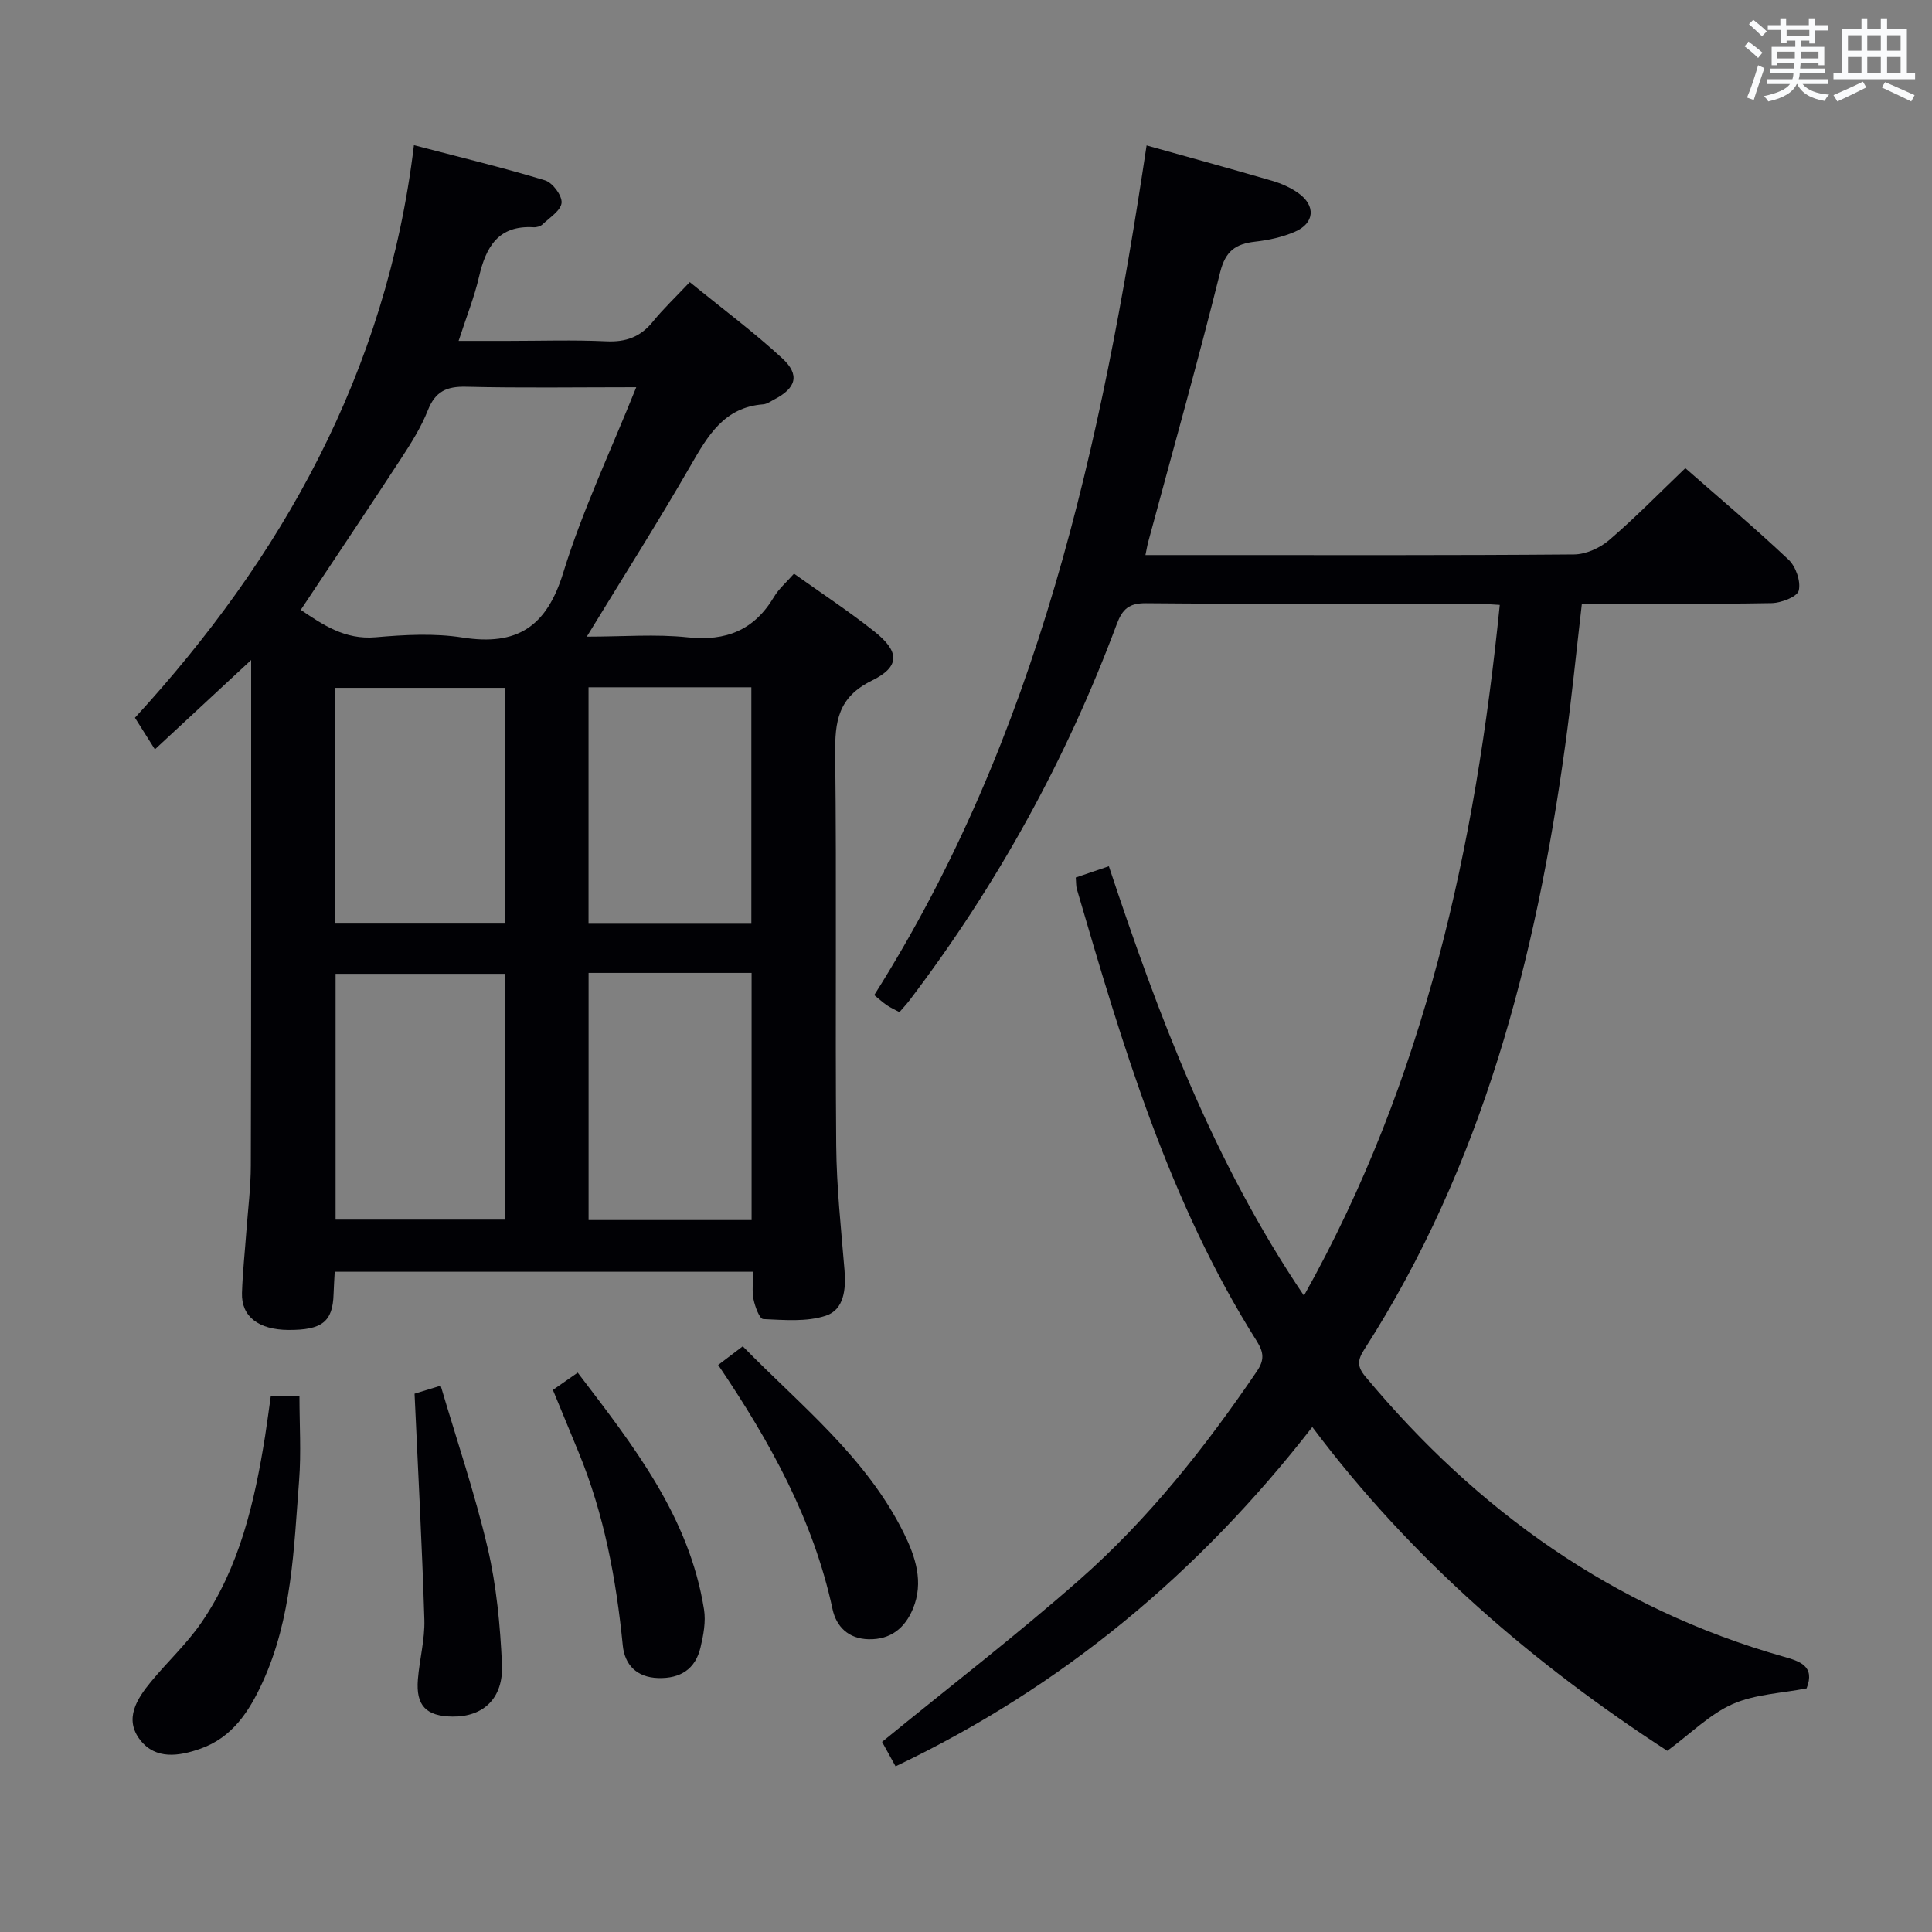 <svg enable-background="new 0 0 400 400" viewBox="0 0 400 400" xmlns="http://www.w3.org/2000/svg"><rect x="0" y="0" width="400" height="400" fill="#808080" stroke="none"/><g fill="#010105"><path d="m52 136.65c-6.96 6.46-13.12 12.18-19.93 18.5-1.32-2.09-2.47-3.91-4.13-6.55 30.18-32.87 52.08-71.31 57.76-118.54 9.68 2.53 18.48 4.65 27.14 7.28 1.57.48 3.54 3.13 3.43 4.63-.12 1.59-2.46 3.07-3.94 4.48-.43.41-1.24.64-1.85.6-7.33-.45-9.88 4.09-11.31 10.28-.96 4.17-2.58 8.19-4.22 13.25h10.13c6.83 0 13.67-.23 20.49.09 4.02.18 7.03-.91 9.56-4.03 2.19-2.7 4.74-5.11 7.68-8.23 6.67 5.44 13.2 10.29 19.14 15.77 3.73 3.44 2.88 6.18-1.66 8.53-.74.38-1.49.94-2.27 1-8.11.61-11.47 6.5-15.04 12.69-6.71 11.64-13.92 23-21.49 35.41 7.47 0 14.25-.56 20.88.14 7.97.85 13.79-1.49 17.89-8.39 1-1.68 2.57-3.01 4.13-4.79 5.65 4.03 11.33 7.76 16.64 11.97 5.23 4.15 5.38 7.28-.54 10.18-7 3.44-7.65 8.47-7.57 15.22.31 26.99-.01 53.99.21 80.99.07 8.63 1.01 17.25 1.72 25.86.32 3.93-.1 8.17-3.86 9.41-4 1.32-8.64.89-12.98.7-.75-.03-1.7-2.59-2-4.09-.35-1.73-.08-3.59-.08-5.71-28.95 0-57.53 0-86.63 0-.08 1.51-.19 3.1-.24 4.68-.17 5.66-2.39 7.41-9.35 7.37-6.18-.04-9.77-2.78-9.61-7.66.14-4.31.61-8.62.92-12.92.33-4.48.9-8.95.91-13.43.1-33.31.07-66.64.07-99.97 0-1.25 0-2.5 0-4.72zm79.73-56.48c-12.58 0-23.91.18-35.22-.1-4.03-.1-6.38.96-7.92 4.86-1.39 3.52-3.47 6.82-5.56 10.02-6.79 10.4-13.72 20.71-20.76 31.32 4.5 3.01 9.07 6.23 15.5 5.67 5.95-.52 12.11-.87 17.96.05 11.35 1.78 17.45-2.23 20.89-13.44 3.93-12.77 9.73-24.97 15.11-38.38zm-27.17 121.45c-12.17 0-23.71 0-35.08 0v50.89h35.08c0-17.19 0-33.94 0-50.89zm17.3-.19v51.17h33.75c0-17.21 0-34.08 0-51.17-11.4 0-22.47 0-33.75 0zm-17.29-10.21c0-16.46 0-32.56 0-48.81-11.94 0-23.62 0-35.19 0v48.81zm50.99.03c0-16.56 0-32.78 0-48.96-11.47 0-22.56 0-33.71 0v48.96z"/><path d="m237.39 30.11c8.78 2.46 17.42 4.82 26.02 7.33 1.88.55 3.77 1.39 5.36 2.51 3.7 2.61 3.43 6.27-.7 8.04-2.55 1.1-5.4 1.73-8.18 2.04-4.04.46-6.16 1.89-7.27 6.34-4.65 18.68-9.88 37.22-14.89 55.81-.21.77-.33 1.56-.58 2.74h12.74c25.33 0 50.66.08 75.99-.13 2.47-.02 5.38-1.34 7.29-2.98 5.41-4.64 10.41-9.77 15.76-14.88 6.96 6.1 14.35 12.32 21.37 18.94 1.51 1.42 2.58 4.51 2.11 6.41-.32 1.29-3.65 2.56-5.65 2.59-12.97.23-25.95.12-39.25.12-1.16 9.97-2.12 19.67-3.45 29.32-6.11 44.29-17.13 86.97-41.63 125.13-1.4 2.18-1.46 3.51.27 5.58 23.17 27.81 51.42 47.99 86.52 57.96 3.39.96 6.64 1.93 4.82 6.58-5.13 1.01-10.64 1.19-15.32 3.25-4.69 2.07-8.56 6.01-13.53 9.68-27.46-17.84-52.84-39.49-73.49-67.04-23.48 30.18-51.68 53.77-86.28 70.25-1.11-2-2.19-3.95-2.8-5.06 13.9-11.36 27.74-22.01 40.82-33.52 14.31-12.59 26.11-27.49 36.81-43.25 1.55-2.29 1.41-3.88-.04-6.19-18.23-28.88-27.8-61.23-37.26-93.61-.18-.61-.13-1.29-.23-2.39 2.19-.74 4.34-1.47 6.86-2.33 10.26 30.91 21.62 61.11 40.39 88.9 25.13-44.85 35.48-92.98 40.54-143.01-1.85-.1-3.31-.24-4.76-.24-22.83-.01-45.66.09-68.49-.11-3.52-.03-4.88 1.23-6.03 4.29-10.47 28.08-24.79 54.06-42.92 77.92-.59.78-1.28 1.5-2.09 2.45-.94-.51-1.82-.9-2.6-1.43-.82-.55-1.55-1.24-2.62-2.1 33.89-53.59 47.08-113.82 56.39-175.91z"/><path d="m56.06 289.08h5.94c0 5.87.37 11.66-.07 17.38-1.1 14.19-1.47 28.54-7.57 41.84-2.77 6.04-6.24 11.42-12.88 13.76-4.41 1.55-9.23 2.3-12.43-1.78-3.42-4.35-.73-8.53 2.23-12.12 3.38-4.1 7.34-7.77 10.34-12.11 8.01-11.62 11.08-25.06 13.27-38.74.41-2.61.74-5.23 1.17-8.23z"/><path d="m148.69 282.6c1.83-1.39 3.28-2.49 5.09-3.86 11.92 12.2 25.5 22.88 33.3 38.58 2.46 4.96 4.23 10.24 1.93 15.77-1.64 3.94-4.58 6.42-9.21 6.3-4.17-.11-6.66-2.64-7.43-6.23-3.98-18.51-12.93-34.67-23.68-50.56z"/><path d="m114.47 287.77c1.74-1.21 3.2-2.24 5.14-3.58 11.47 15.06 23.09 29.75 26.15 49.04.4 2.52-.12 5.29-.72 7.83-1.05 4.5-4.16 6.5-8.79 6.36-4.45-.14-6.91-2.75-7.31-6.74-1.36-13.73-3.86-27.16-9.14-39.98-1.75-4.27-3.51-8.53-5.33-12.93z"/><path d="m85.83 288.55c.84-.26 2.58-.79 5.41-1.66 3.3 11.2 7.07 22.27 9.72 33.59 1.84 7.85 2.6 16.03 2.97 24.11.32 7.04-3.87 10.87-10.22 10.81-5.48-.06-7.63-2.26-7.19-7.69.33-4.13 1.46-8.26 1.34-12.36-.47-15.33-1.3-30.66-2.03-46.8z"/></g><path d="m361.2 9.6.8-1c.9.7 1.9 1.4 2.9 2.3l-.9 1.1c-1-1-2-1.8-2.8-2.4zm.5 10.6c.9-2.1 1.6-4.3 2.3-6.7.4.2.8.4 1.3.6-.7 2.1-1.5 4.3-2.2 6.6zm.4-15.2.9-.9c1 .8 2 1.6 2.8 2.4l-1 1c-.9-.9-1.8-1.7-2.7-2.5zm12.5-1.2h1.2v1.4h2.7v1.1h-2.7v2.7h-1.2v-.6h-1.8v1.3h4.9v3.8h-1.2v-.5h-3.7c0 .4-.1.9-.1 1.2h5.1v1h-5.2c0 .5-.1.9-.2 1.2h6v1h-5.2c1.1 1.3 2.9 2 5.5 2.2-.4.4-.7.8-.9 1.3-2.9-.5-4.8-1.6-5.7-3.5h-.1c-.8 1.7-2.7 2.9-5.9 3.6-.2-.4-.6-.8-.9-1.1 2.8-.6 4.6-1.4 5.4-2.5h-4.8v-1h5.3c.1-.3.2-.7.2-1.2h-4.9v-1h5c0-.4 0-.8.1-1.2h-3.5v.5h-1.2v-3.8h4.9v-1.3h-1.8v.5h-1.2v-2.7h-2.7v-1h2.6v-1.4h1.2v1.4h4.7v-1.4zm-6.6 8.3h3.6c0-.4 0-.9 0-1.4h-3.6zm1.9-4.6h4.7v-1.3h-4.7zm6.6 3.2h-3.7v1.4h3.7z" fill="#fafbfc"/><path d="m385.3 3.8h1.3v2.2h2.8v-2.2h1.3v2.2h4.1v9.1h1.7v1.3h-16.9v-1.3h1.7v-9.1h4.1v-2.2zm.4 13.1.7 1.2c-1.8.9-3.8 1.9-6 2.9-.2-.4-.5-.8-.8-1.3 2.3-1 4.3-1.9 6.1-2.8zm-3.1-6.4h2.8v-3.2h-2.8zm0 4.6h2.8v-3.3h-2.8zm4-4.6h2.8v-3.2h-2.8zm0 4.6h2.8v-3.3h-2.8zm3.7 1.9c2.1.9 4.1 1.8 6.1 2.7l-.7 1.3c-2.2-1.1-4.2-2-6.1-2.9zm3.2-9.7h-2.8v3.2h2.8zm-2.8 7.8h2.8v-3.3h-2.8z" fill="#fafbfc"/></svg>